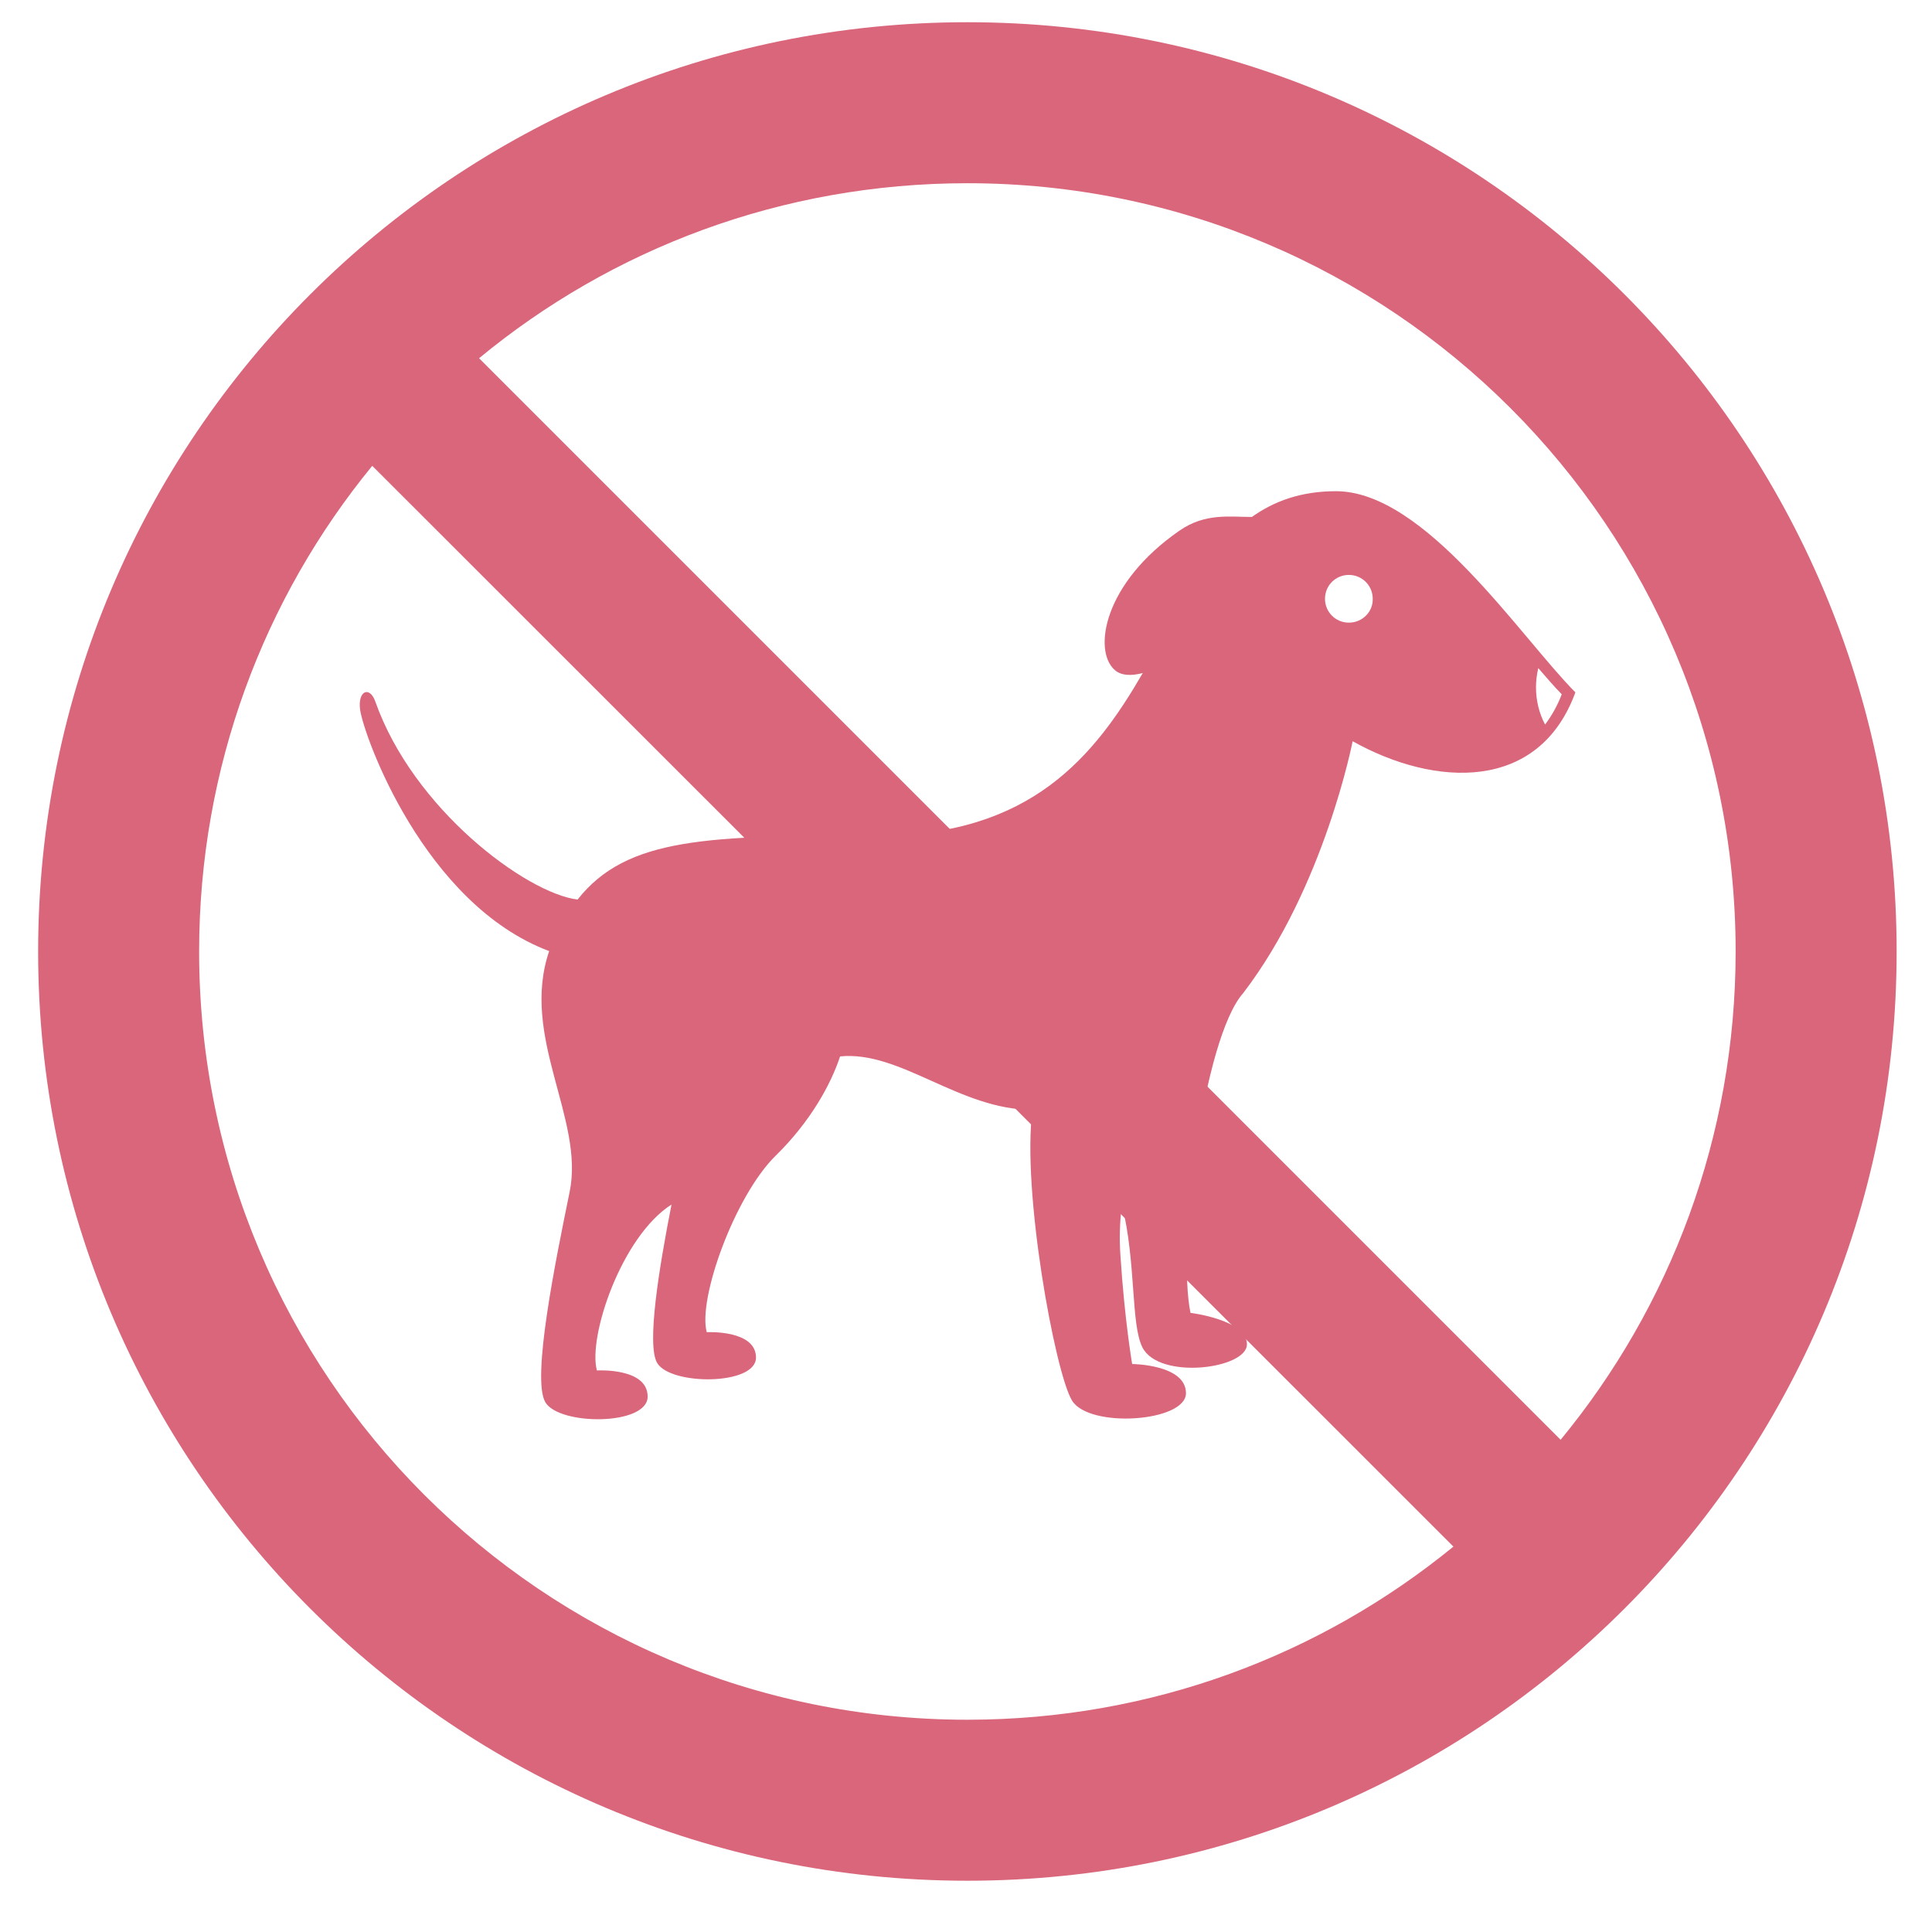 <svg width="510" height="510" xmlns="http://www.w3.org/2000/svg">

 <g>
  <title>background</title>
  <rect fill="none" id="canvas_background" height="512" width="512" y="-1" x="-1"/>
 </g>
 <g>
  <title>Layer 1</title>
  <rect fill-opacity="0" fill="#000000" height="510" width="510" y="0" x="-2" id="ee-background"/>
  <g id="svg_1" transform="matrix(1,0,0,1,-400.335,-426.634) ">
   <path fill="#d9667b" id="svg_2" d="m753,556.3c-9.2,0 -16.3,2.6 -22.2,6.8c-5.9,0 -12.3,-1.1 -19.1,3.6c-20.1,13.9 -22.9,31.7 -17.1,36.8c1.7,1.5 4.3,1.6 7.4,0.8c-12.7,21.9 -29.5,42.9 -69.7,42.9c-45,0 -66.5,0.4 -79.5,16.9c-13.6,-1.7 -43.4,-23.9 -53.4,-52.3c-1.5,-4.2 -4.7,-2.8 -4,2.2c1,7 16.9,51.3 49.9,63.7c-7.7,22.7 9.4,44.3 5.4,63.6c-3.7,18.1 -10.1,49.3 -6.4,55.5c3.7,6.2 27,6.2 27,-1.5c0,-7.7 -13.4,-6.9 -13.4,-6.9c-2.4,-8.9 6.5,-35.4 19.7,-43.8c-3.3,16.8 -6.6,37 -3.8,41.8c3.5,6 26.1,6 26.1,-1.4c0,-7.4 -13,-6.7 -13,-6.7c-2.4,-8.8 7.4,-36 18.2,-46.6c9.2,-9 14.6,-18.9 17,-26.2c15.9,-1.6 31.5,14.1 50.8,14.1c-2.9,21 5.9,69.2 10.4,76.7c4.5,7.5 30.1,5.7 30.1,-1.9c0,-7.6 -14.2,-7.7 -14.2,-7.7s-2,-11.6 -3.1,-28.7c-0.3,-4.2 -0.2,-8.7 0.4,-13.4c3.8,15.4 2.3,31.5 5.4,37.7c4.4,8.7 27.6,5.7 27.6,-0.8s-14.9,-8.3 -14.9,-8.3c-3.6,-17.1 3.3,-72.4 13.9,-84.4l0,0c21.4,-27.9 28.9,-66.5 28.9,-66.5c21.8,12.2 49.2,13.4 58.8,-12.9c-14.5,-14.6 -39.6,-53.1 -63.2,-53.1zm3.4,34.7c-3.5,0 -6.3,-2.8 -6.3,-6.3c0,-3.5 2.8,-6.3 6.3,-6.3c3.5,0 6.3,2.8 6.3,6.3c0.1,3.5 -2.8,6.3 -6.3,6.3zm51.8,26.9c-1.6,-3 -2.4,-6.4 -2.4,-9.8c0,-1.7 0.2,-3.4 0.6,-5.1c2.1,2.4 4.2,4.9 6.2,6.9c-1.1,2.9 -2.6,5.6 -4.4,8z"/>
  </g>
  <g id="svg_3" transform="matrix(1,0,0,1,-400.335,-426.634) ">
   <path id="svg_4" fill="#d9667b" d="m901,677.8c0,-135.5 -109.8,-245.3 -245.3,-245.3c-135.5,0 -245.3,109.8 -245.3,245.3s109.8,245.3 245.3,245.3c135.5,0 245.3,-109.8 245.3,-245.3zm-402.4,-128.2l285.4,285.3c-35,28.6 -79.6,45.7 -128.3,45.7c-112,0 -202.8,-90.8 -202.8,-202.8c0,-48.6 17.1,-93.3 45.7,-128.2zm359.9,128.2c0,48.9 -17.3,93.8 -46.2,128.9l-285.5,-285.5c35,-28.9 79.9,-46.2 128.9,-46.2c112,0 202.8,90.8 202.8,202.8z" class="st0"/>
  </g>
 </g>
</svg>